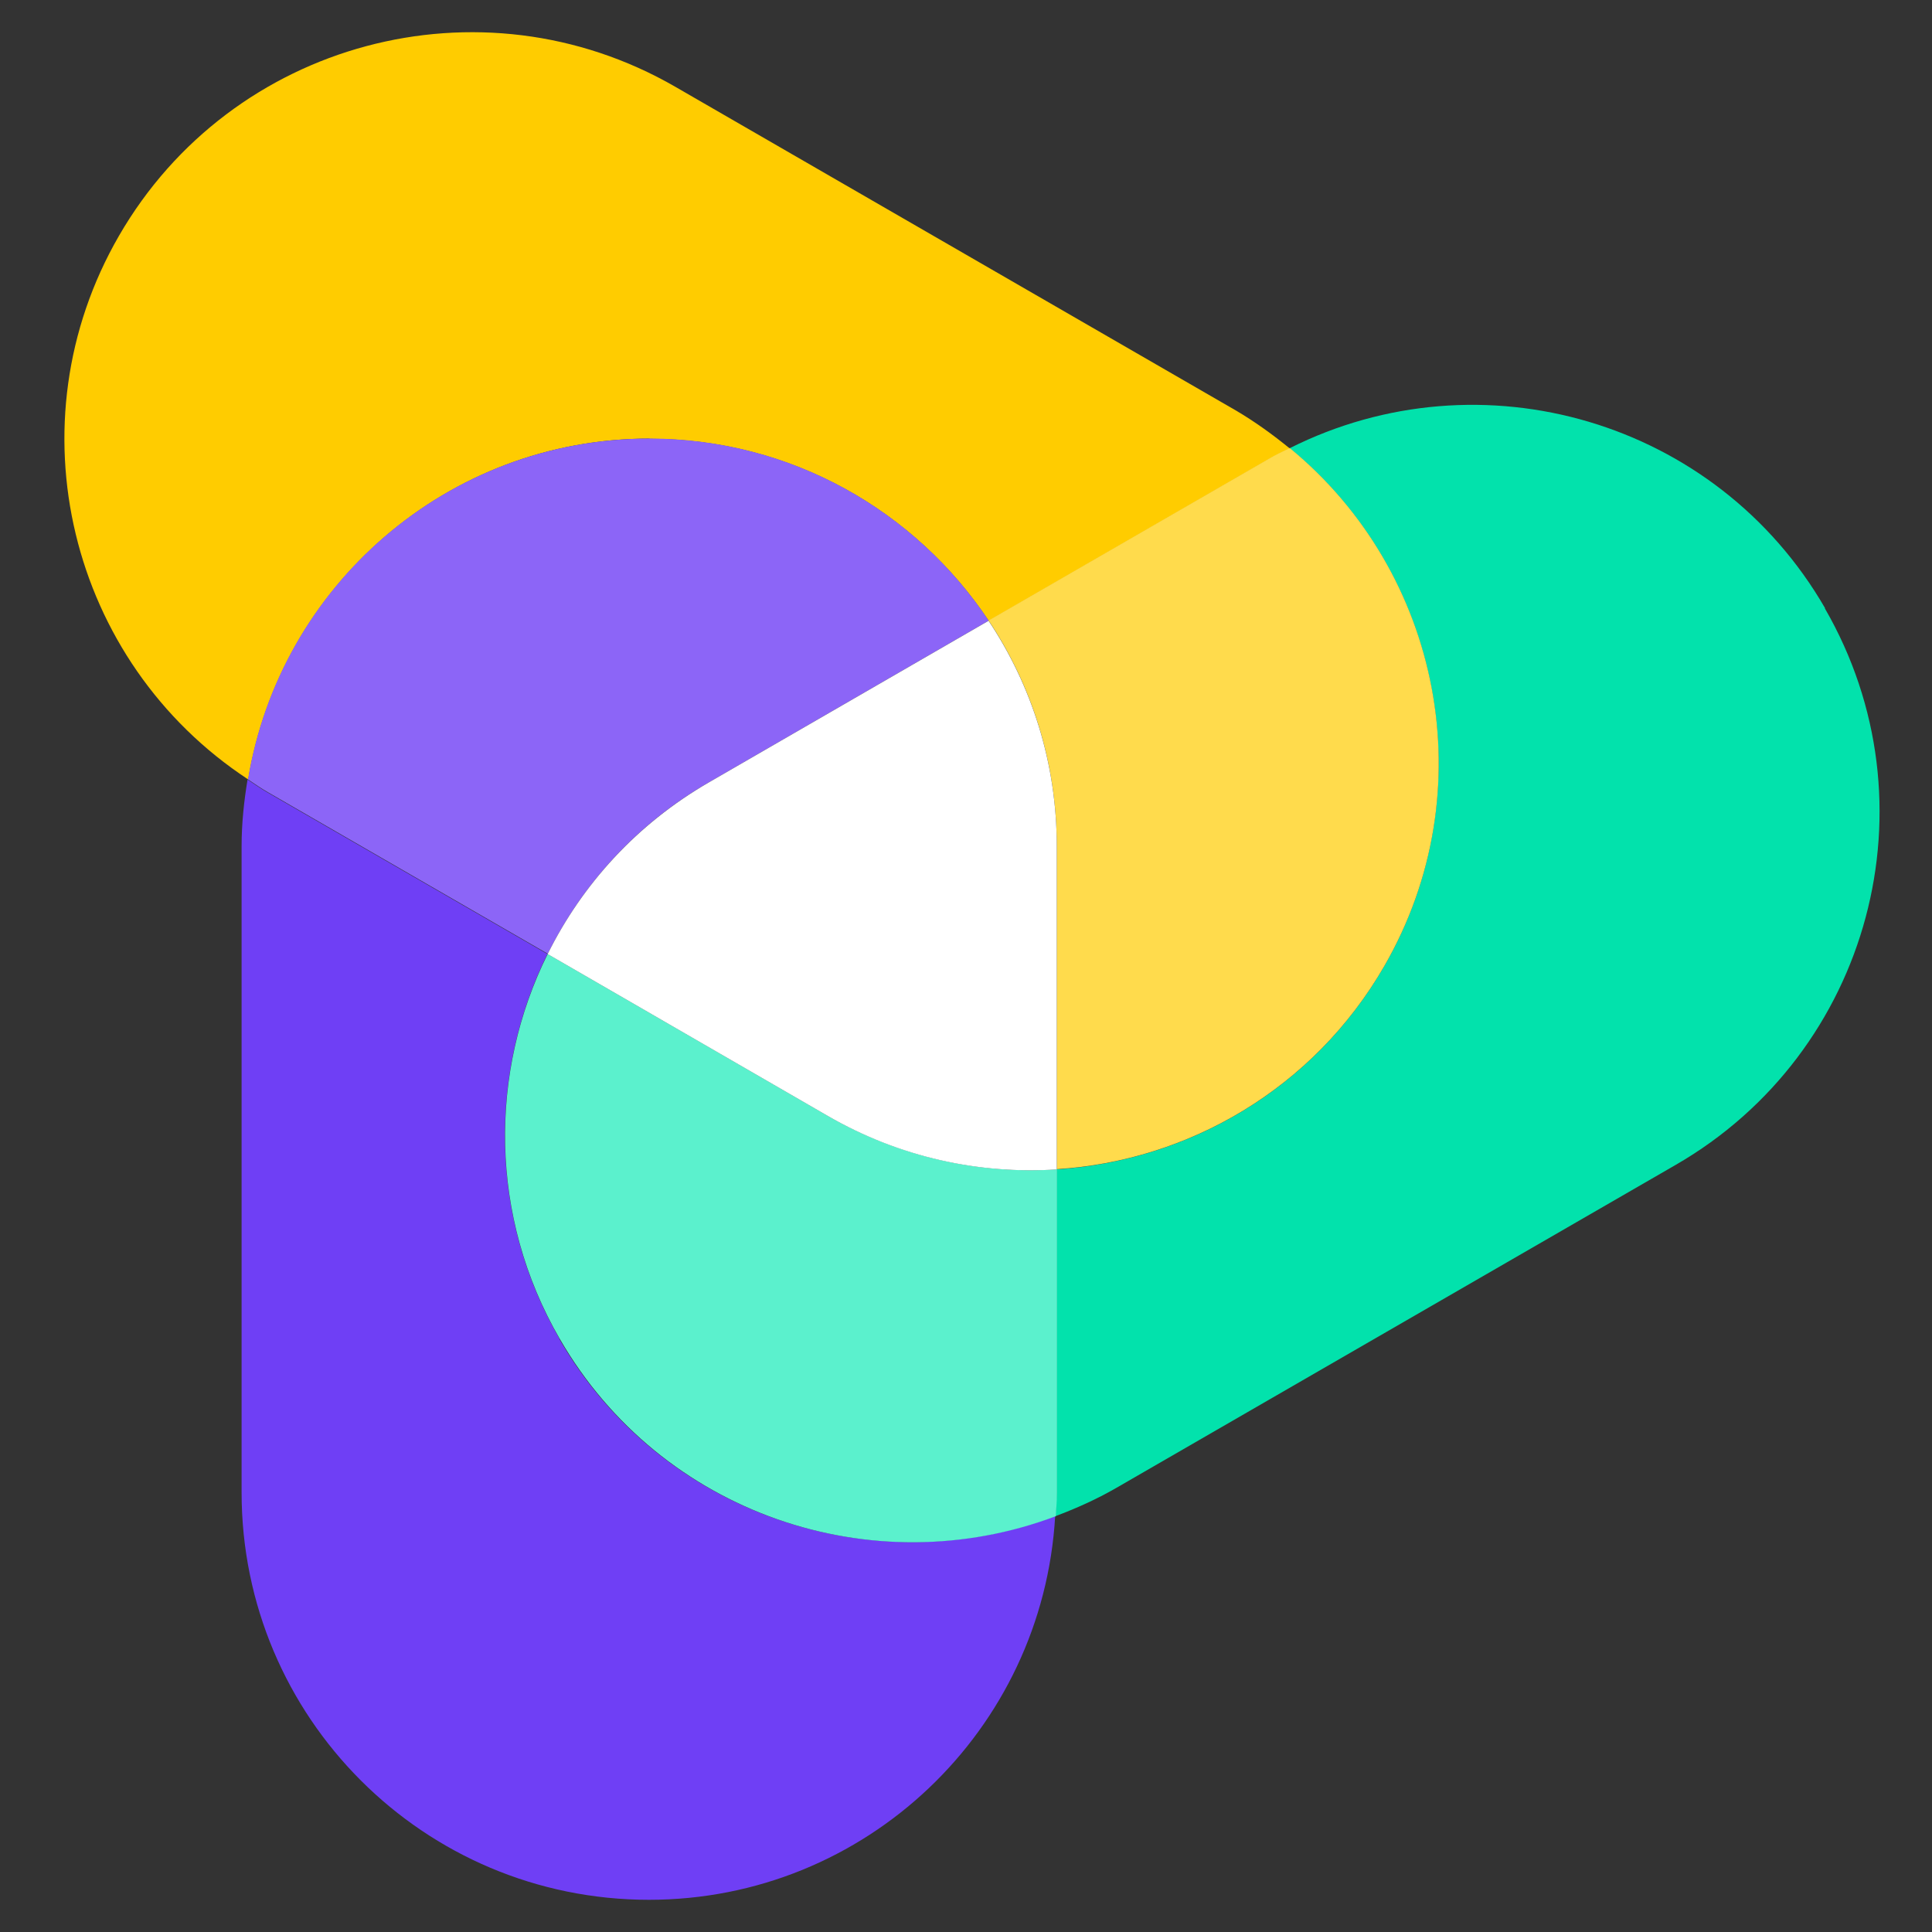 <svg width="120" height="120" viewBox="0 0 120 120" fill="none" xmlns="http://www.w3.org/2000/svg">
<rect x="0" y="0" width="120" height="120" fill="#333333" stroke="none"/>
<path d="M34.752 83.156C30.351 75.533 30.375 66.582 34.002 59.255L16.617 49.222C16.187 48.976 15.793 48.693 15.375 48.423C15.154 49.775 15.006 51.14 15.006 52.554V92.697C15.006 106.676 26.33 118 40.309 118C53.785 118 64.777 107.451 65.539 94.16C54.154 98.451 41.01 94.037 34.728 83.144L34.752 83.156Z" fill="#6F3FF5"/>
<path d="M40.338 27.253C49.141 27.253 56.875 31.753 61.412 38.565L78.797 28.532C79.227 28.286 79.67 28.077 80.112 27.856C79.055 26.995 77.936 26.183 76.719 25.47L41.949 5.393C29.85 -1.591 14.371 2.552 7.387 14.651C0.65 26.319 4.289 41.11 15.416 48.413C17.395 36.413 27.785 27.241 40.35 27.241L40.338 27.253Z" fill="#FFCC00"/>
<path d="M34.017 59.255C36.157 54.939 39.538 51.177 44.026 48.595L61.411 38.55C56.874 31.739 49.128 27.239 40.337 27.239C27.772 27.239 17.37 36.411 15.403 48.411C15.809 48.681 16.214 48.964 16.645 49.21L34.03 59.243L34.017 59.255Z" fill="#8C65F7"/>
<path d="M113.358 37.775C106.62 26.107 91.989 21.865 80.1 27.841C89.505 35.55 92.247 49.148 85.965 60.029C81.563 67.652 73.805 72.103 65.629 72.632V92.697C65.629 93.189 65.579 93.681 65.555 94.172C66.833 93.693 68.1 93.127 69.317 92.427L104.087 72.349C116.186 65.365 120.341 49.886 113.345 37.787L113.358 37.775Z" fill="#02E2AC"/>
<path d="M65.639 72.633C60.832 72.941 55.889 71.883 51.402 69.301L34.017 59.256C30.377 66.584 30.365 75.547 34.767 83.158C41.049 94.039 54.193 98.465 65.578 94.174C65.602 93.682 65.652 93.203 65.652 92.699V72.633H65.639Z" fill="#5BF1CD"/>
<path d="M61.409 38.55C64.077 42.558 65.638 47.365 65.638 52.541V72.619C73.802 72.103 81.572 67.639 85.974 60.017C92.257 49.136 89.515 35.55 80.109 27.828C79.667 28.05 79.224 28.246 78.794 28.505L61.409 38.537V38.55Z" fill="#FFDB4C"/>
<path d="M61.409 38.554L44.024 48.599C39.536 51.194 36.155 54.944 34.016 59.259L51.401 69.304C55.889 71.898 60.831 72.943 65.638 72.636V52.558C65.638 47.382 64.077 42.575 61.409 38.566V38.554Z" fill="white"/>
</svg>
